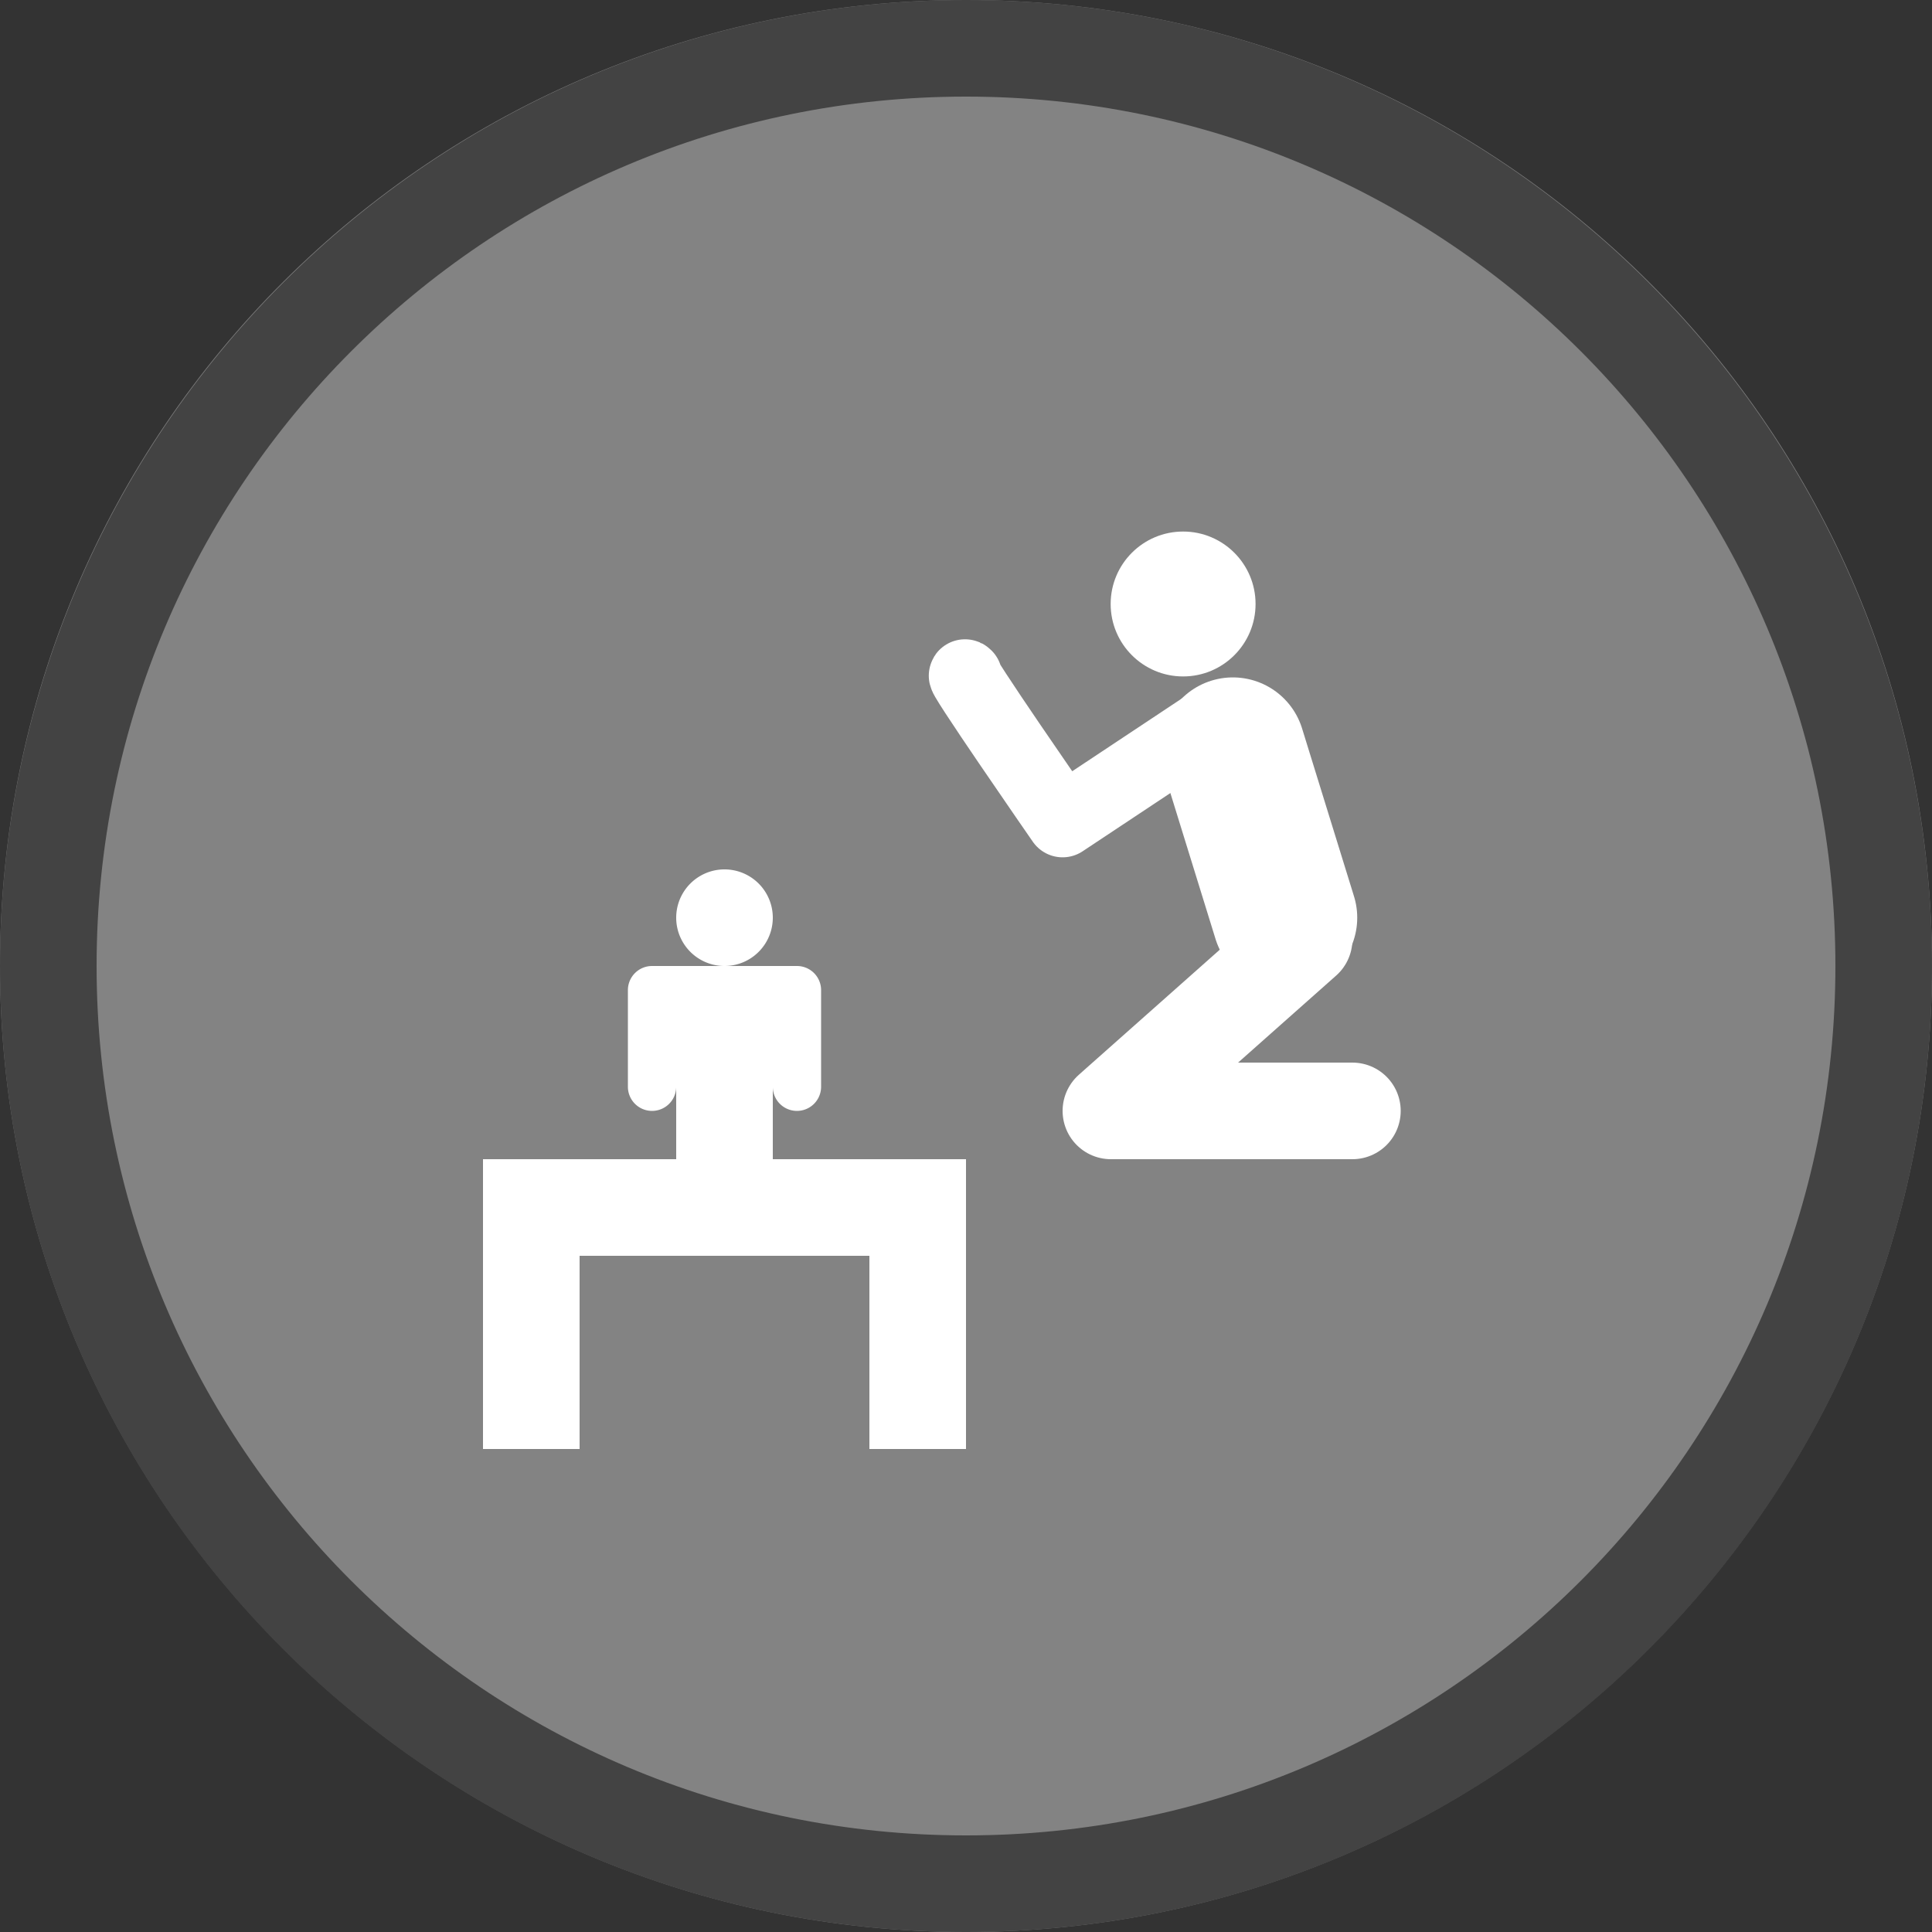 <svg width="40" height="40" viewBox="0 0 40 40" fill="none" xmlns="http://www.w3.org/2000/svg" version="1.1" id="svg10">

<rect x="0" y="0" width="40" height="40" fill="#333333" stroke="none"/>

<g transform="translate(0, 0) scale(2 2) "> 

<g clip-path="url(#clip0)">
<path opacity="0.953" d="M9.999 0C15.514 0 20 4.446 20 10C20 15.517 15.514 20 9.999 20C4.486 20 0 15.517 0 10C0 4.446 4.486 0 9.999 0V0Z" fill="#878787"/>
<path opacity="0.95" fill-rule="evenodd" clip-rule="evenodd" d="M10 19C14.971 19 19 14.971 19 10C19 5.029 14.971 1 10 1C5.029 1 1 5.029 1 10C1 14.971 5.029 19 10 19ZM10 20C15.523 20 20 15.523 20 10C20 4.477 15.523 0 10 0C4.477 0 0 4.477 0 10C0 15.523 4.477 20 10 20Z" fill="#404040"/>
</g>
<defs>
<clipPath id="clip0">
<path d="M0 0H20V20H0V0Z" fill="white"/>
</clipPath>
</defs>

</g>


<g transform="translate(8, 8) scale(0.5 0.5) "> 
<path d="M16 22a2 2 0 1 1-4 0 2 2 0 0 1 4 0zm0 10v-3a1 1 0 1 0 2 0v-4a1 1 0 0 0-1-1h-6a1 1 0 0 0-1 1v4a1 1 0 1 0 2 0v3H4v12h4v-8h12v8h4V32h-8z" id="path8" style="fill:#fff;fill-opacity:1" clip100-rule="evenodd" fill-rule="evenodd" fill="#fff"/><path style="fill:none;fill-rule:evenodd;stroke:#fff;stroke-width:4;stroke-linecap:round;stroke-linejoin:round;stroke-miterlimit:4;stroke-dasharray:none;stroke-opacity:1" d="M40 30H30l8-7.1" id="path845"/><path style="fill:none;fill-rule:evenodd;stroke:#fff;stroke-width:6;stroke-linecap:round;stroke-linejoin:round;stroke-miterlimit:4;stroke-dasharray:none;stroke-opacity:1" d="M37.2 22l-2.15-6.95" id="path847"/><path style="fill:none;fill-rule:evenodd;stroke:#fff;stroke-width:3;stroke-linecap:round;stroke-linejoin:round;stroke-miterlimit:4;stroke-dasharray:none;stroke-opacity:1" d="M34.54 13.66L28 18s-4.52-6.52-4-6" id="path849"/><circle style="color:#000;clip100-rule:nonzero;display:inline;overflow:visible;visibility:visible;opacity:1;isolation:auto;mix-blend-mode:normal;color-interpolation:sRGB;color-interpolation-filters:linearRGB;solid-color:#000;solid-opacity:1;vector-effect:none;fill:#fff;fill-opacity:1;fill-rule:nonzero;stroke:none;stroke-width:2.983;stroke-linecap:round;stroke-linejoin:round;stroke-miterlimit:4;stroke-dasharray:none;stroke-dashoffset:0;stroke-opacity:1;marker:none;paint-order:normal;color-rendering:auto;image-rendering:auto;shape-rendering:auto;text-rendering:auto;enable-background:accumulate" id="path851" cx="32.99" cy="9.01" r="3"/>
</g>

</svg>